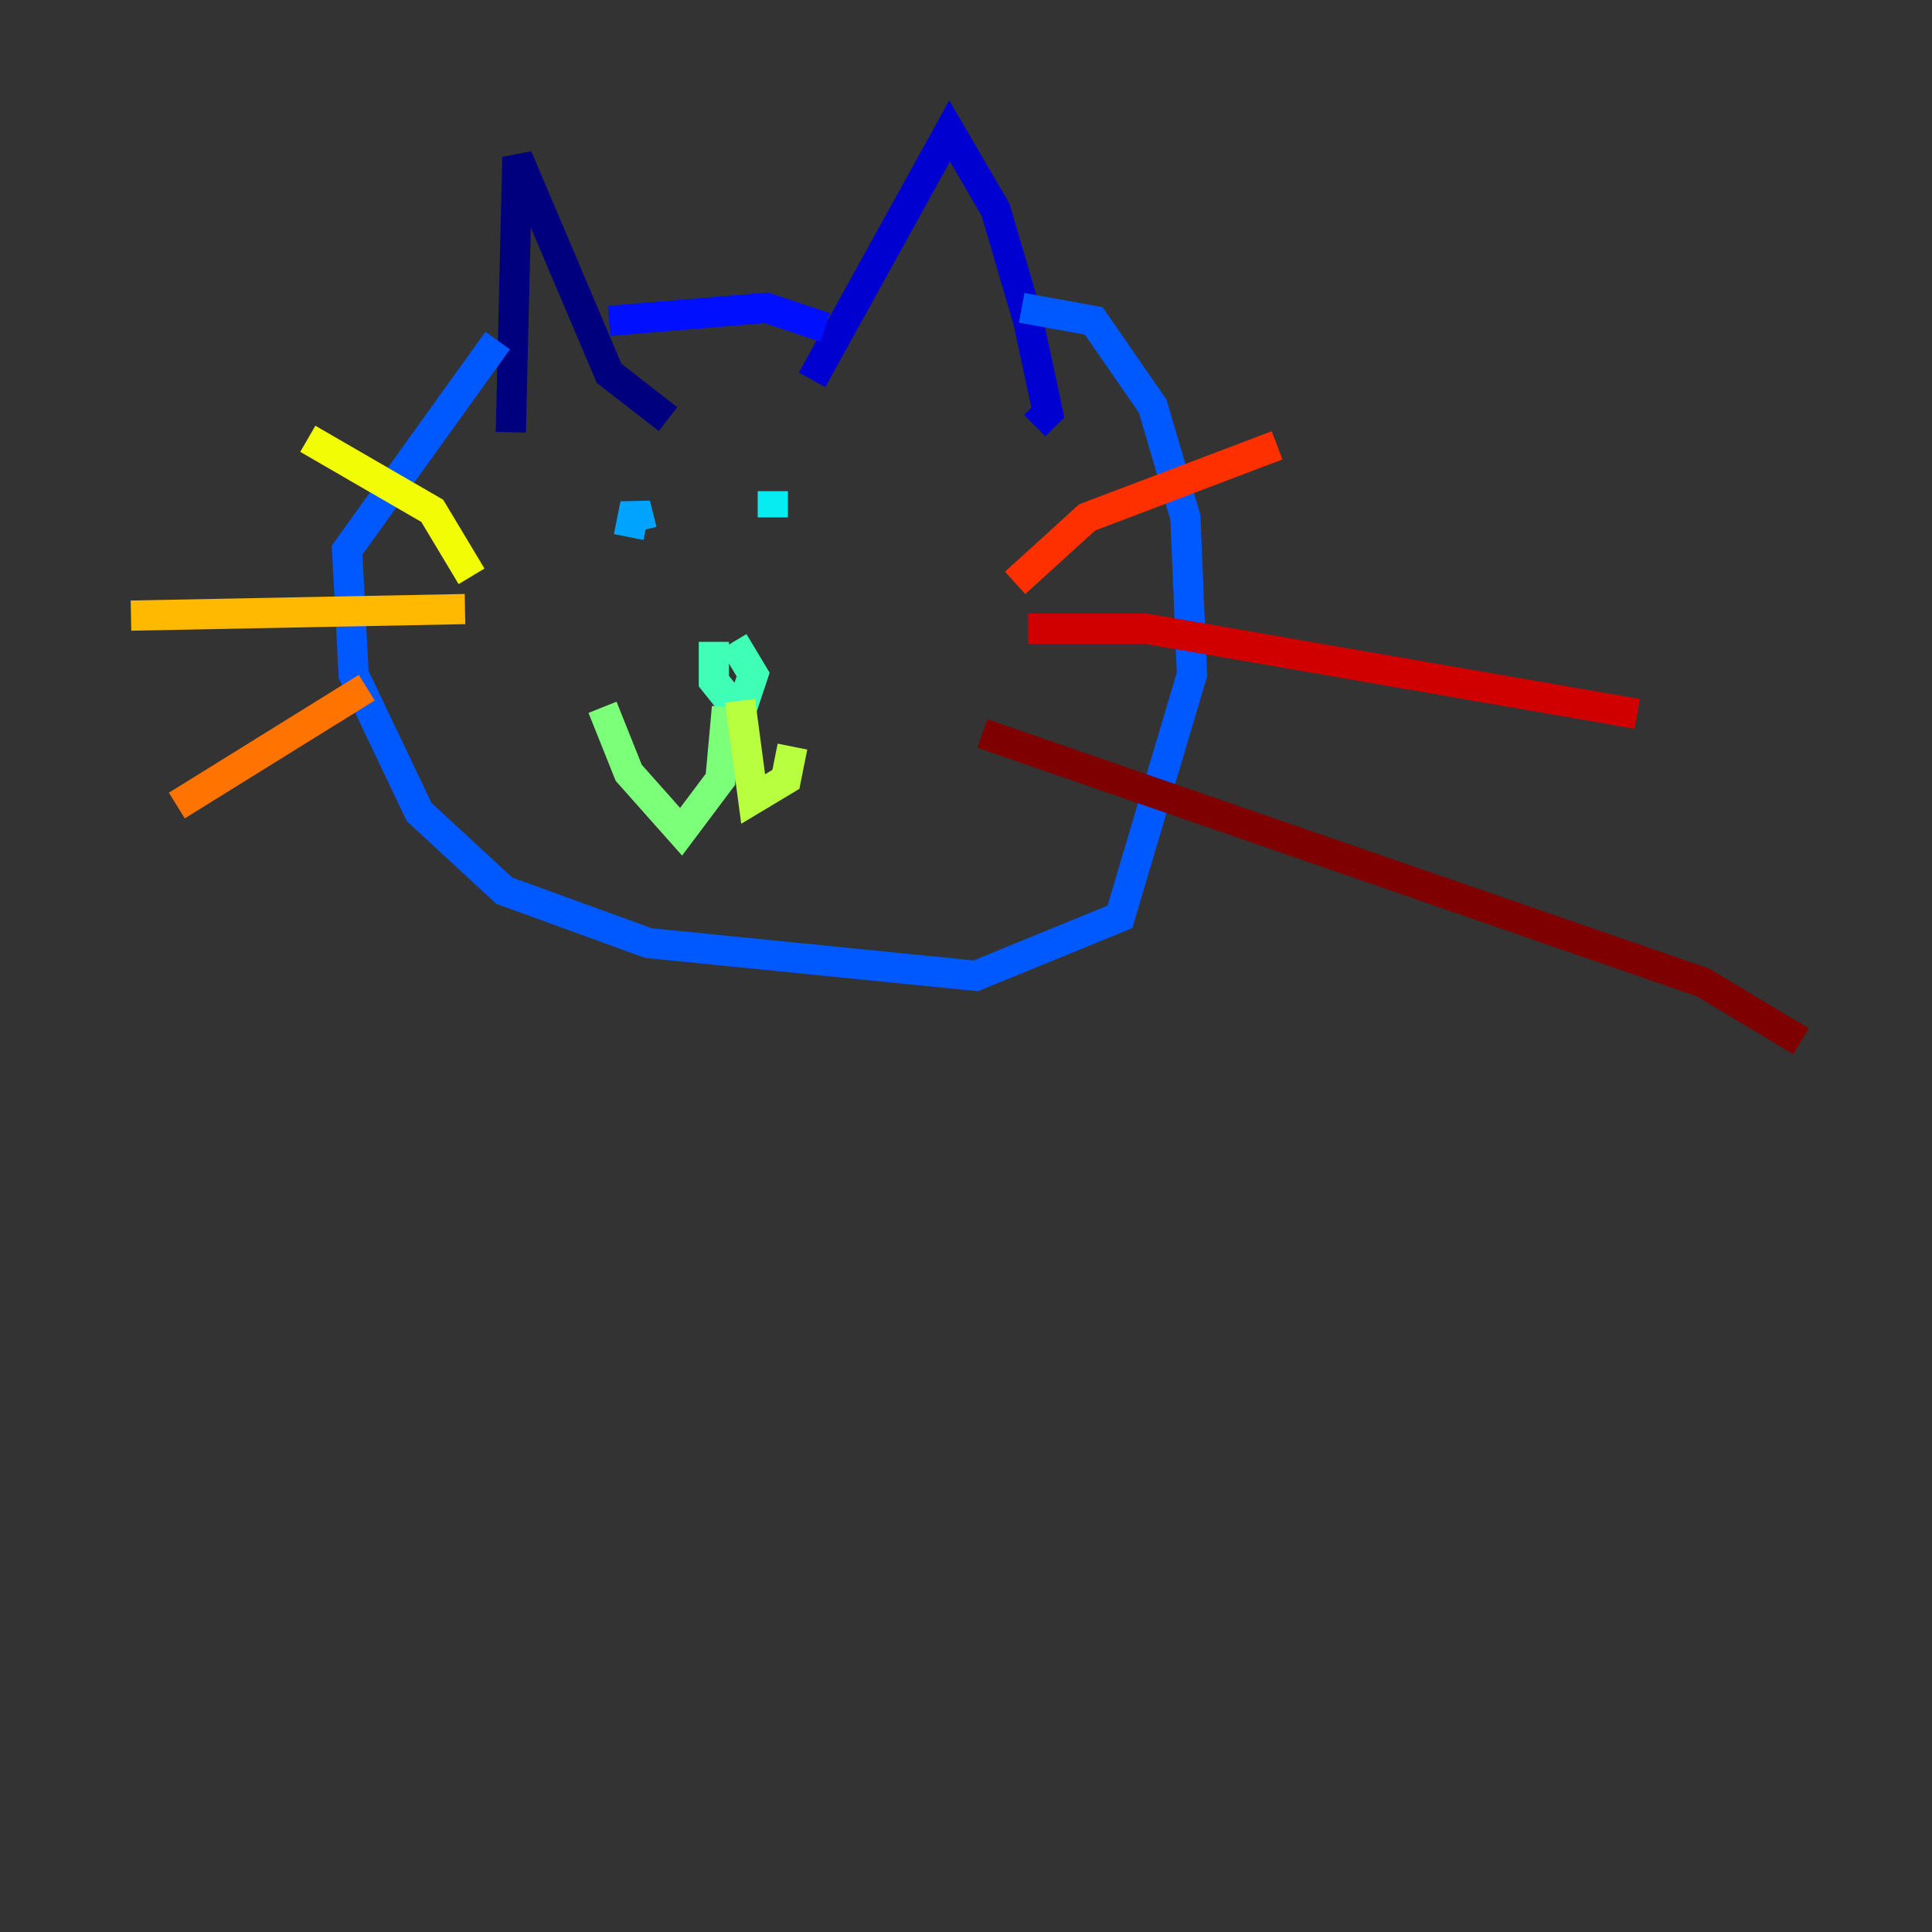 <?xml version="1.0" encoding="utf-8" ?>
<svg baseProfile="tiny" height="128" version="1.2" viewBox="0,0,128,128" width="128" xmlns="http://www.w3.org/2000/svg" xmlns:ev="http://www.w3.org/2001/xml-events" xmlns:xlink="http://www.w3.org/1999/xlink"><rect x="0" y="0" width="128" height="128" fill="#333333" stroke="none"/><defs /><polyline fill="none" points="33.844,28.637 34.278,10.414 40.352,24.732 44.258,27.77" stroke="#00007f" stroke-width="2" /><polyline fill="none" points="53.803,25.166 62.915,8.678 65.953,13.885 68.122,21.261 69.424,27.336 68.556,28.203" stroke="#0000d1" stroke-width="2" /><polyline fill="none" points="54.671,21.695 50.766,20.393 40.352,21.261" stroke="#0010ff" stroke-width="2" /><polyline fill="none" points="32.976,22.563 22.997,36.447 23.43,44.691 27.77,53.803 33.41,59.01 42.956,62.481 64.651,64.651 74.197,60.746 78.969,44.691 78.536,34.278 76.366,26.902 72.461,21.261 67.688,20.393" stroke="#0058ff" stroke-width="2" /><polyline fill="none" points="42.088,33.41 41.654,35.58 42.088,33.41 42.522,35.146" stroke="#00a4ff" stroke-width="2" /><polyline fill="none" points="51.2,32.542 51.2,34.278" stroke="#05ecf1" stroke-width="2" /><polyline fill="none" points="47.295,42.522 47.295,45.125 49.031,47.295 49.898,44.691 48.597,42.522" stroke="#3fffb7" stroke-width="2" /><polyline fill="none" points="48.163,46.861 47.729,51.634 45.125,55.105 41.654,51.2 39.919,46.861" stroke="#7cff79" stroke-width="2" /><polyline fill="none" points="49.031,46.427 49.898,52.936 52.068,51.634 52.502,49.464" stroke="#b7ff3f" stroke-width="2" /><polyline fill="none" points="31.241,38.183 28.637,33.844 20.393,29.071" stroke="#f1fc05" stroke-width="2" /><polyline fill="none" points="30.807,40.352 8.678,40.786" stroke="#ffb900" stroke-width="2" /><polyline fill="none" points="24.298,45.559 11.715,53.37" stroke="#ff7300" stroke-width="2" /><polyline fill="none" points="67.254,38.617 72.027,34.278 84.61,29.505" stroke="#ff3000" stroke-width="2" /><polyline fill="none" points="68.122,41.654 75.932,41.654 108.475,47.295" stroke="#d10000" stroke-width="2" /><polyline fill="none" points="65.085,48.597 112.814,65.085 119.322,68.99" stroke="#7f0000" stroke-width="2" /></svg>